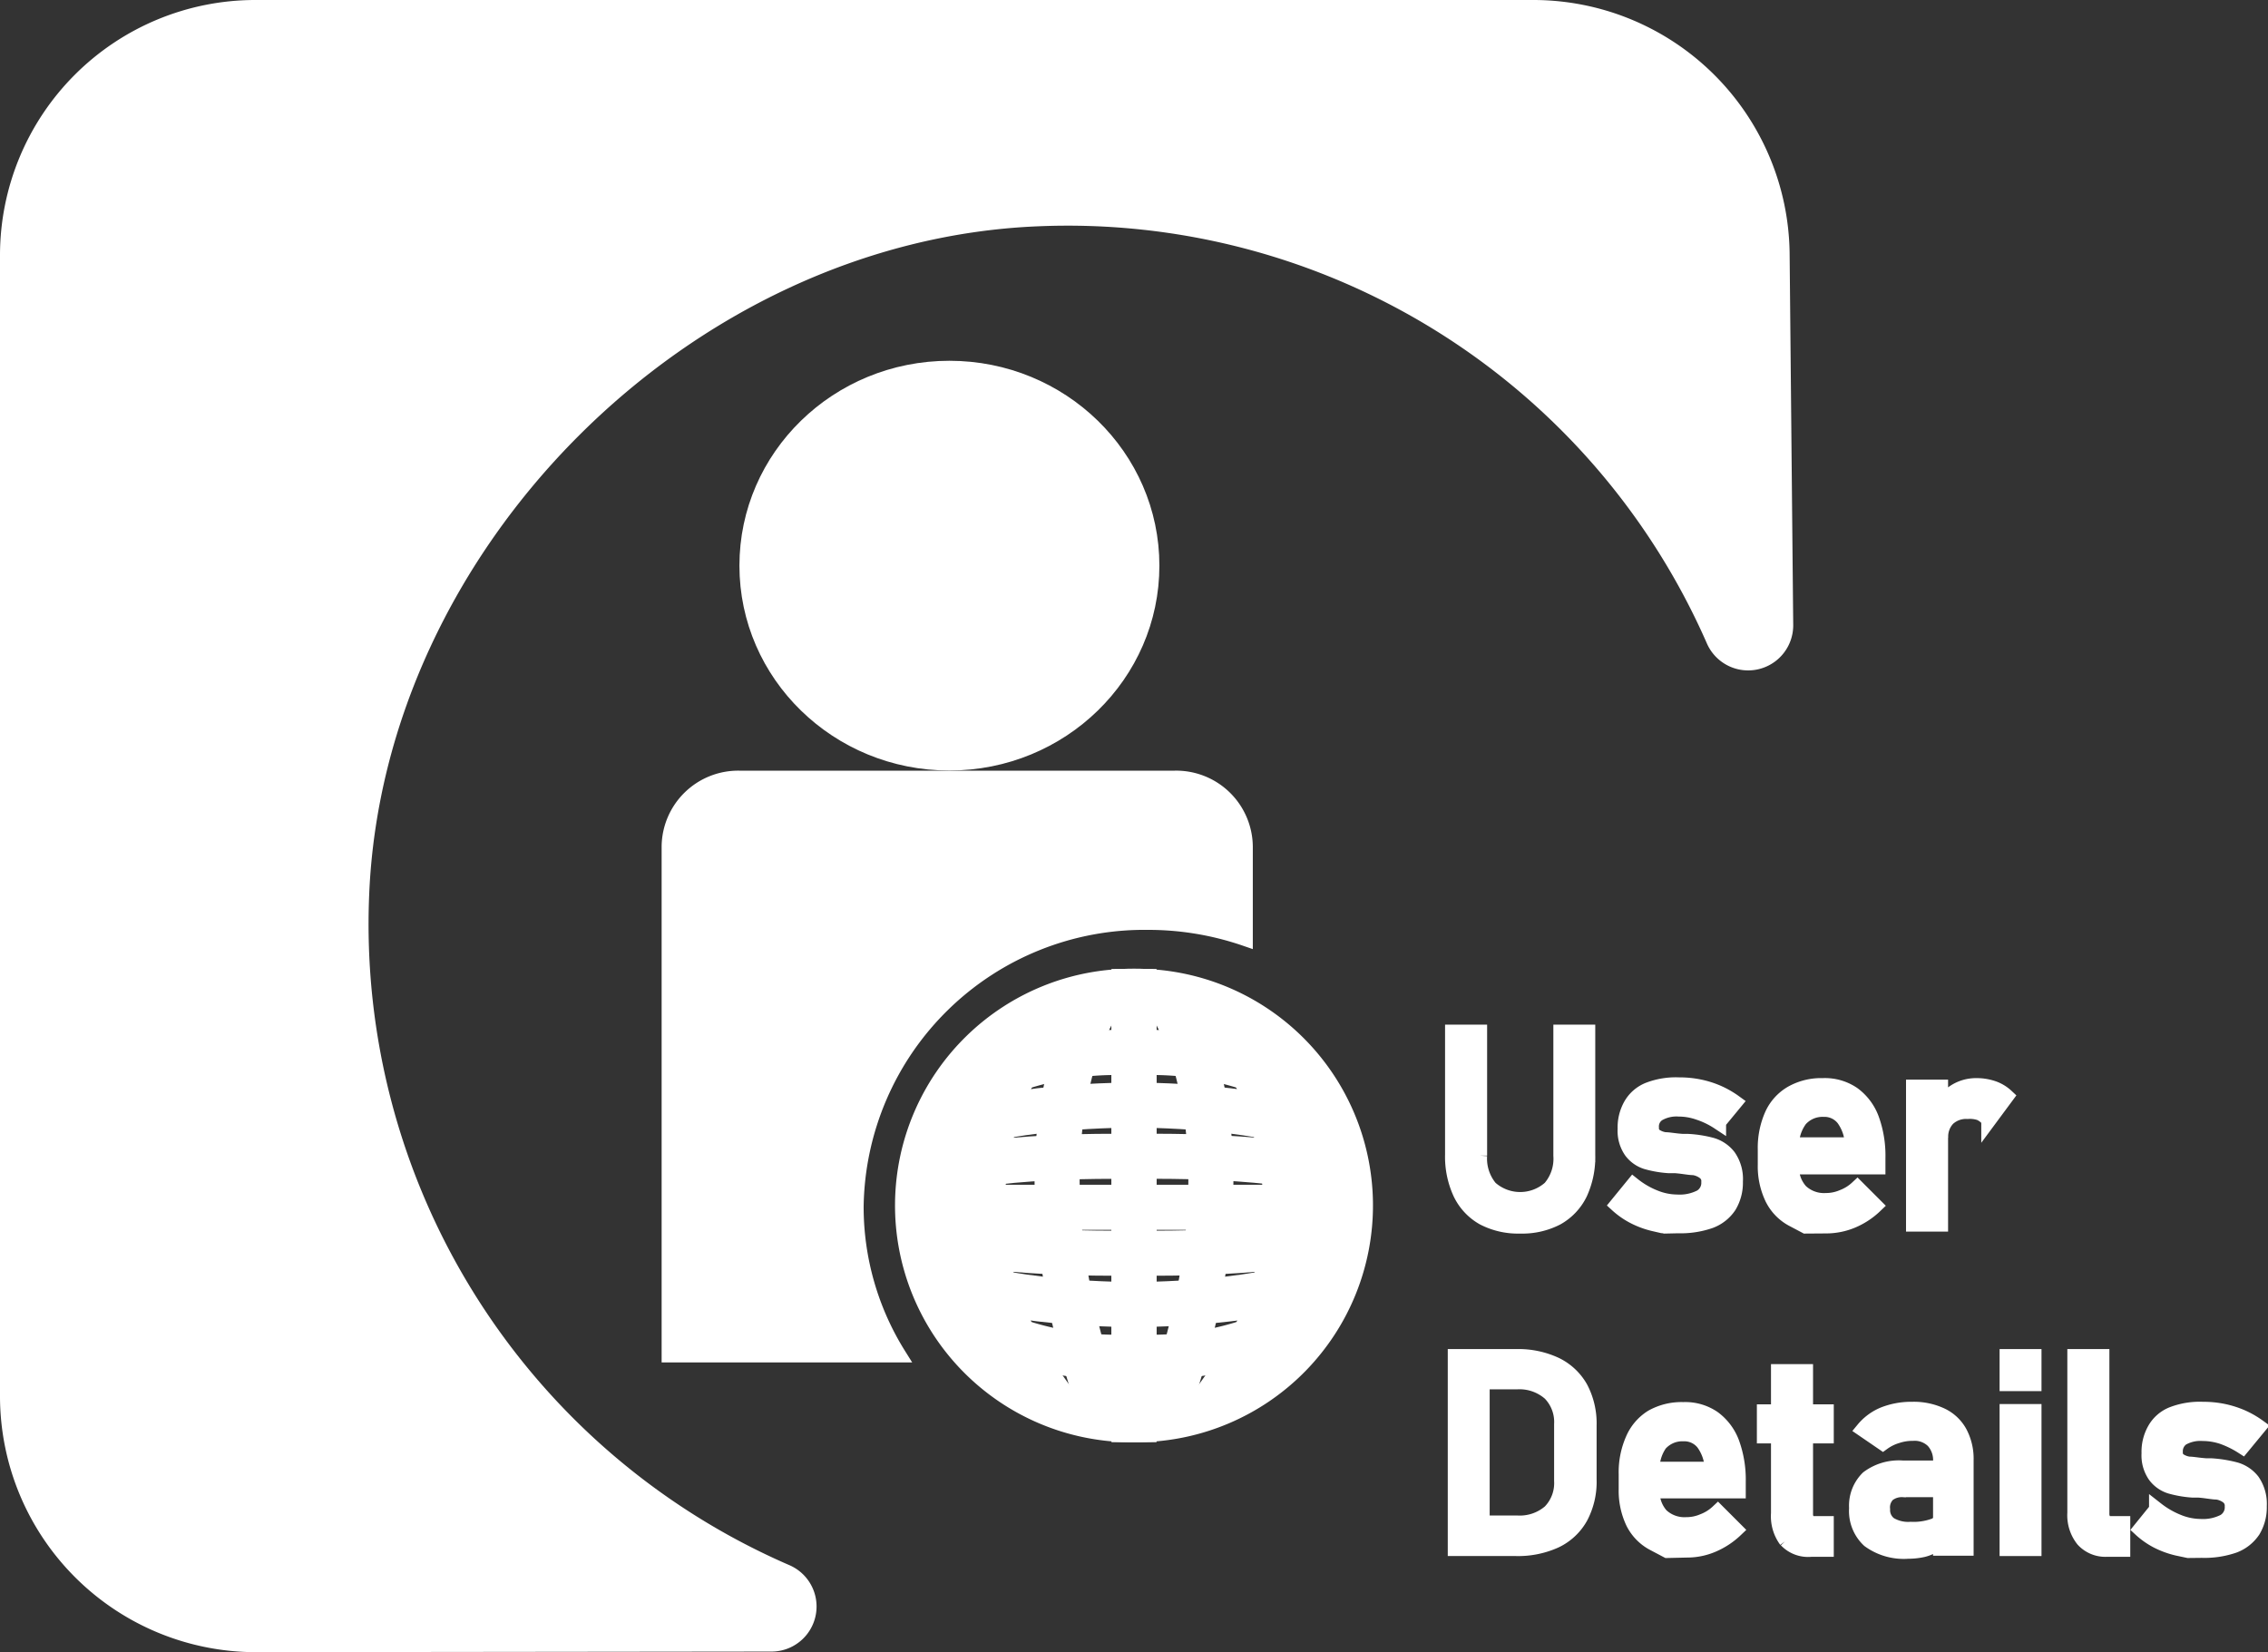 <svg xmlns="http://www.w3.org/2000/svg" viewBox="0 0 151 109.99"><rect x="0" y="0" width="151" height="109.99" fill="#333333" stroke="none"/><defs><style>.cls-1,.cls-3,.cls-4{fill:#fff;}.cls-1,.cls-2,.cls-3,.cls-4{stroke:#fff;}.cls-1,.cls-2,.cls-4{stroke-miterlimit:10;}.cls-2{fill:none;stroke-width:3px;}.cls-4{stroke-width:4px;}</style></defs><title>user_details_icon_1</title><g id="Layer_2" data-name="Layer 2"><g id="User"><g id="user_details_icon"><g id="inner_image"><g id="user_details_siluet"><ellipse class="cls-1" cx="63.21" cy="37.66" rx="13.48" ry="13.14"/><path class="cls-1" d="M82.91,56.35v6.14a19.84,19.84,0,0,0-6.48-1.08A19.19,19.19,0,0,0,57,80.35a18.58,18.58,0,0,0,2.83,9.86H44.55V56.35a4.6,4.6,0,0,1,4.67-4.54h29A4.6,4.6,0,0,1,82.91,56.35Z"/></g><g id="user_details_earth"><path class="cls-2" d="M75.5,94.19V66a14.26,14.26,0,0,0-.3,28.52h.3Z"/><path class="cls-2" d="M73.54,66.13s-7.11,8.91,0,28.39"/><path class="cls-2" d="M70.38,66.93s-11.2,12.29,0,26.67"/><path class="cls-2" d="M65.4,70.11s-7.76,9,0,20.31"/><line class="cls-2" x1="75.5" y1="80.38" x2="61" y2="80.38"/><path class="cls-2" d="M75.5,77S65,76.73,61.22,78.55"/><path class="cls-2" d="M75.5,73.58s-9.17-.1-13.68,2.27"/><path class="cls-2" d="M75.5,70.11a20.55,20.55,0,0,0-12.71,3.47"/><path class="cls-2" d="M75.5,83.42S65,83.7,61.22,81.88"/><path class="cls-2" d="M75.5,86.85s-9.17.1-13.68-2.27"/><path class="cls-2" d="M75.5,90.33a20.6,20.6,0,0,1-12.71-3.48"/><path class="cls-2" d="M75.5,94.19V66a14.26,14.26,0,0,1,.3,28.52h-.3Z"/><path class="cls-2" d="M77.46,66.13s7.11,8.91,0,28.39"/><path class="cls-2" d="M80.62,66.93s11.2,12.29,0,26.67"/><path class="cls-2" d="M85.6,70.11s7.76,9,0,20.31"/><line class="cls-2" x1="75.5" y1="80.38" x2="90" y2="80.38"/><path class="cls-2" d="M75.5,77s10.55-.28,14.28,1.54"/><path class="cls-2" d="M75.5,73.58s9.17-.1,13.68,2.27"/><path class="cls-2" d="M75.5,70.11a20.55,20.55,0,0,1,12.71,3.47"/><path class="cls-2" d="M75.5,83.42s10.55.28,14.28-1.54"/><path class="cls-2" d="M75.5,86.85s9.17.1,13.68-2.27"/><path class="cls-2" d="M75.5,90.33a20.6,20.6,0,0,0,12.71-3.48"/></g></g><g id="inner_text"><path class="cls-3" d="M98.77,81.08a3.71,3.71,0,0,1-1.53-1.63,5.77,5.77,0,0,1-.53-2.57V68.72h1.8v8.22a3.07,3.07,0,0,0,.7,2.16,3,3,0,0,0,4,0,3,3,0,0,0,.71-2.16V68.72h1.79v8.16a5.78,5.78,0,0,1-.52,2.57,3.74,3.74,0,0,1-1.54,1.63,5,5,0,0,1-2.44.55A5,5,0,0,1,98.77,81.08Z"/><path class="cls-3" d="M110.84,81.63l-.71-.15a5.76,5.76,0,0,1-1.32-.48,5.17,5.17,0,0,1-1.14-.79l1.07-1.31a5.64,5.64,0,0,0,1.46.84,4,4,0,0,0,1.45.29,3.07,3.07,0,0,0,1.59-.33,1.1,1.1,0,0,0,.53-1,.74.74,0,0,0-.29-.66,1.57,1.57,0,0,0-.72-.3c-.29,0-.69-.09-1.21-.13h-.44a7,7,0,0,1-1.5-.26,2,2,0,0,1-1-.71,2.35,2.35,0,0,1-.41-1.48,3,3,0,0,1,.4-1.61,2.36,2.36,0,0,1,1.18-1,5.06,5.06,0,0,1,2-.32,6.58,6.58,0,0,1,1.35.13,6.18,6.18,0,0,1,1.24.39,6.11,6.11,0,0,1,1.13.65l-1.08,1.31a5.56,5.56,0,0,0-1.35-.65,4,4,0,0,0-1.29-.22,2.42,2.42,0,0,0-1.37.31,1,1,0,0,0-.46.93.63.63,0,0,0,.26.56,1.52,1.52,0,0,0,.65.24c.27,0,.64.08,1.13.11h.33a7.67,7.67,0,0,1,1.63.25,2.18,2.18,0,0,1,1.13.76,2.6,2.6,0,0,1,.46,1.66,3,3,0,0,1-.42,1.63,2.59,2.59,0,0,1-1.27,1,6,6,0,0,1-2.13.32Z"/><path class="cls-3" d="M120.22,81.63l-.89-.47A3.17,3.17,0,0,1,118,79.77a4.91,4.91,0,0,1-.47-2.22v-1a5.41,5.41,0,0,1,.45-2.31,3.18,3.18,0,0,1,1.32-1.46,4,4,0,0,1,2.07-.5,3.3,3.3,0,0,1,2,.57,3.58,3.58,0,0,1,1.24,1.65,7.17,7.17,0,0,1,.42,2.59v.6h-6.15V76.22h4.45a3.1,3.1,0,0,0-.58-1.74,1.62,1.62,0,0,0-1.33-.62,2,2,0,0,0-1.58.67,2.9,2.9,0,0,0-.56,1.89v1.16a2.36,2.36,0,0,0,.6,1.74,2.27,2.27,0,0,0,1.7.61,2.78,2.78,0,0,0,1.08-.22,3,3,0,0,0,1-.62l1.18,1.18a5,5,0,0,1-1.52,1,4.5,4.5,0,0,1-1.7.35Z"/><path class="cls-3" d="M127.4,72.38h1.8V81.5h-1.8Zm4.42,1.72A2.12,2.12,0,0,0,131,74a1.79,1.79,0,0,0-1.32.47,1.75,1.75,0,0,0-.47,1.31L129,74a3.33,3.33,0,0,1,1.09-1.27,2.61,2.61,0,0,1,1.48-.45,3.39,3.39,0,0,1,1.13.18,2.47,2.47,0,0,1,.88.53l-1.17,1.58A1.56,1.56,0,0,0,131.82,74.1Z"/><path class="cls-3" d="M96.89,90.32h1.79V103.1H96.89ZM98.1,101.4H101a3.08,3.08,0,0,0,2.2-.74,2.74,2.74,0,0,0,.77-2.07V94.83a2.74,2.74,0,0,0-.77-2.07A3.08,3.08,0,0,0,101,92H98.1V90.32h2.84a5.87,5.87,0,0,1,2.63.54,3.8,3.8,0,0,1,1.66,1.56,5.05,5.05,0,0,1,.57,2.48v3.62a5,5,0,0,1-.57,2.48,3.74,3.74,0,0,1-1.67,1.57,6,6,0,0,1-2.63.53H98.1Z"/><path class="cls-3" d="M111,103.23l-.89-.47a3.17,3.17,0,0,1-1.37-1.39,4.91,4.91,0,0,1-.47-2.22v-1a5.41,5.41,0,0,1,.45-2.31A3.24,3.24,0,0,1,110,94.35a4,4,0,0,1,2.07-.5,3.3,3.3,0,0,1,2,.57,3.58,3.58,0,0,1,1.24,1.65,7.17,7.17,0,0,1,.42,2.59v.6h-6.15V97.82H114a3.1,3.1,0,0,0-.58-1.74,1.62,1.62,0,0,0-1.33-.62,2,2,0,0,0-1.58.67A2.9,2.9,0,0,0,110,98v1.16a2.39,2.39,0,0,0,.59,1.74,2.27,2.27,0,0,0,1.7.61,2.78,2.78,0,0,0,1.08-.22,3,3,0,0,0,1-.62l1.18,1.18a5.11,5.11,0,0,1-1.52,1,4.31,4.31,0,0,1-1.7.35Z"/><path class="cls-3" d="M117.47,94h4.12V95.6h-4.12Zm1.46,8.56a2.71,2.71,0,0,1-.52-1.81V91.32h1.8v9.43a.84.84,0,0,0,.13.51.44.44,0,0,0,.38.18h.87v1.71h-1A2,2,0,0,1,118.93,102.54Z"/><path class="cls-3" d="M124.44,102.54a2.65,2.65,0,0,1-.83-2.13,2.57,2.57,0,0,1,.76-2,3.41,3.41,0,0,1,2.31-.67h2.6l.12,1.44h-2.71a1.51,1.51,0,0,0-1,.31,1.22,1.22,0,0,0-.35,1,1.18,1.18,0,0,0,.47,1,2.39,2.39,0,0,0,1.4.33,4,4,0,0,0,1.53-.22.71.71,0,0,0,.51-.68l.18,1.28a2.12,2.12,0,0,1-.58.61,2.5,2.5,0,0,1-.81.36,4.52,4.52,0,0,1-1,.11A3.91,3.91,0,0,1,124.44,102.54Zm4.76-5.22a1.91,1.91,0,0,0-.48-1.39,1.77,1.77,0,0,0-1.36-.5,3.28,3.28,0,0,0-1.07.17,3.11,3.11,0,0,0-.93.46l-1.3-.89a3.46,3.46,0,0,1,1.36-1,5,5,0,0,1,1.89-.34,4.31,4.31,0,0,1,1.94.4,2.71,2.71,0,0,1,1.23,1.16,3.7,3.7,0,0,1,.42,1.83v5.86h-1.7Z"/><path class="cls-3" d="M133.63,90.32h1.79v1.8h-1.79Zm0,3.66h1.79v9.12h-1.79Z"/><path class="cls-3" d="M139.94,100.75a.84.84,0,0,0,.14.51.5.5,0,0,0,.41.18h.84v1.71h-1.05a2,2,0,0,1-1.58-.64,2.6,2.6,0,0,1-.56-1.78V90.32h1.8Z"/><path class="cls-3" d="M145.69,103.23l-.71-.15a5.84,5.84,0,0,1-1.33-.48,5.11,5.11,0,0,1-1.13-.79l1.06-1.31a5.85,5.85,0,0,0,1.47.84,4,4,0,0,0,1.44.29,3.11,3.11,0,0,0,1.6-.33,1.1,1.1,0,0,0,.53-1,.77.77,0,0,0-.29-.66,1.57,1.57,0,0,0-.72-.3c-.29,0-.69-.09-1.21-.13H146a7.13,7.13,0,0,1-1.51-.26,2,2,0,0,1-1-.71,2.35,2.35,0,0,1-.41-1.48,3,3,0,0,1,.4-1.61,2.32,2.32,0,0,1,1.18-1,5.06,5.06,0,0,1,2-.32,6.58,6.58,0,0,1,1.35.13,6.39,6.39,0,0,1,1.24.39,6.11,6.11,0,0,1,1.13.65l-1.08,1.31a6.45,6.45,0,0,0-1.35-.66,4.24,4.24,0,0,0-1.29-.21,2.47,2.47,0,0,0-1.38.31,1.06,1.06,0,0,0-.45.93.63.63,0,0,0,.26.56,1.52,1.52,0,0,0,.65.24c.26,0,.64.08,1.13.11h.33a8.31,8.31,0,0,1,1.63.26,2.18,2.18,0,0,1,1.13.76,2.67,2.67,0,0,1,.46,1.66,3,3,0,0,1-.42,1.63,2.63,2.63,0,0,1-1.27,1,6,6,0,0,1-2.14.32Z"/></g><g id="inner_circle"><path class="cls-4" d="M115.48,42.05A48.46,48.46,0,0,0,69,13.07c-24.15,1-45.44,22.3-46.42,46.44a48.51,48.51,0,0,0,29.2,46.54,1,1,0,0,1-.41,1.91L17,108A15.05,15.05,0,0,1,2,93V17A15,15,0,0,1,17,2h85.15a15.07,15.07,0,0,1,15,14.85l.24,24.79A1,1,0,0,1,115.48,42.05Z"/></g></g></g></g></svg>